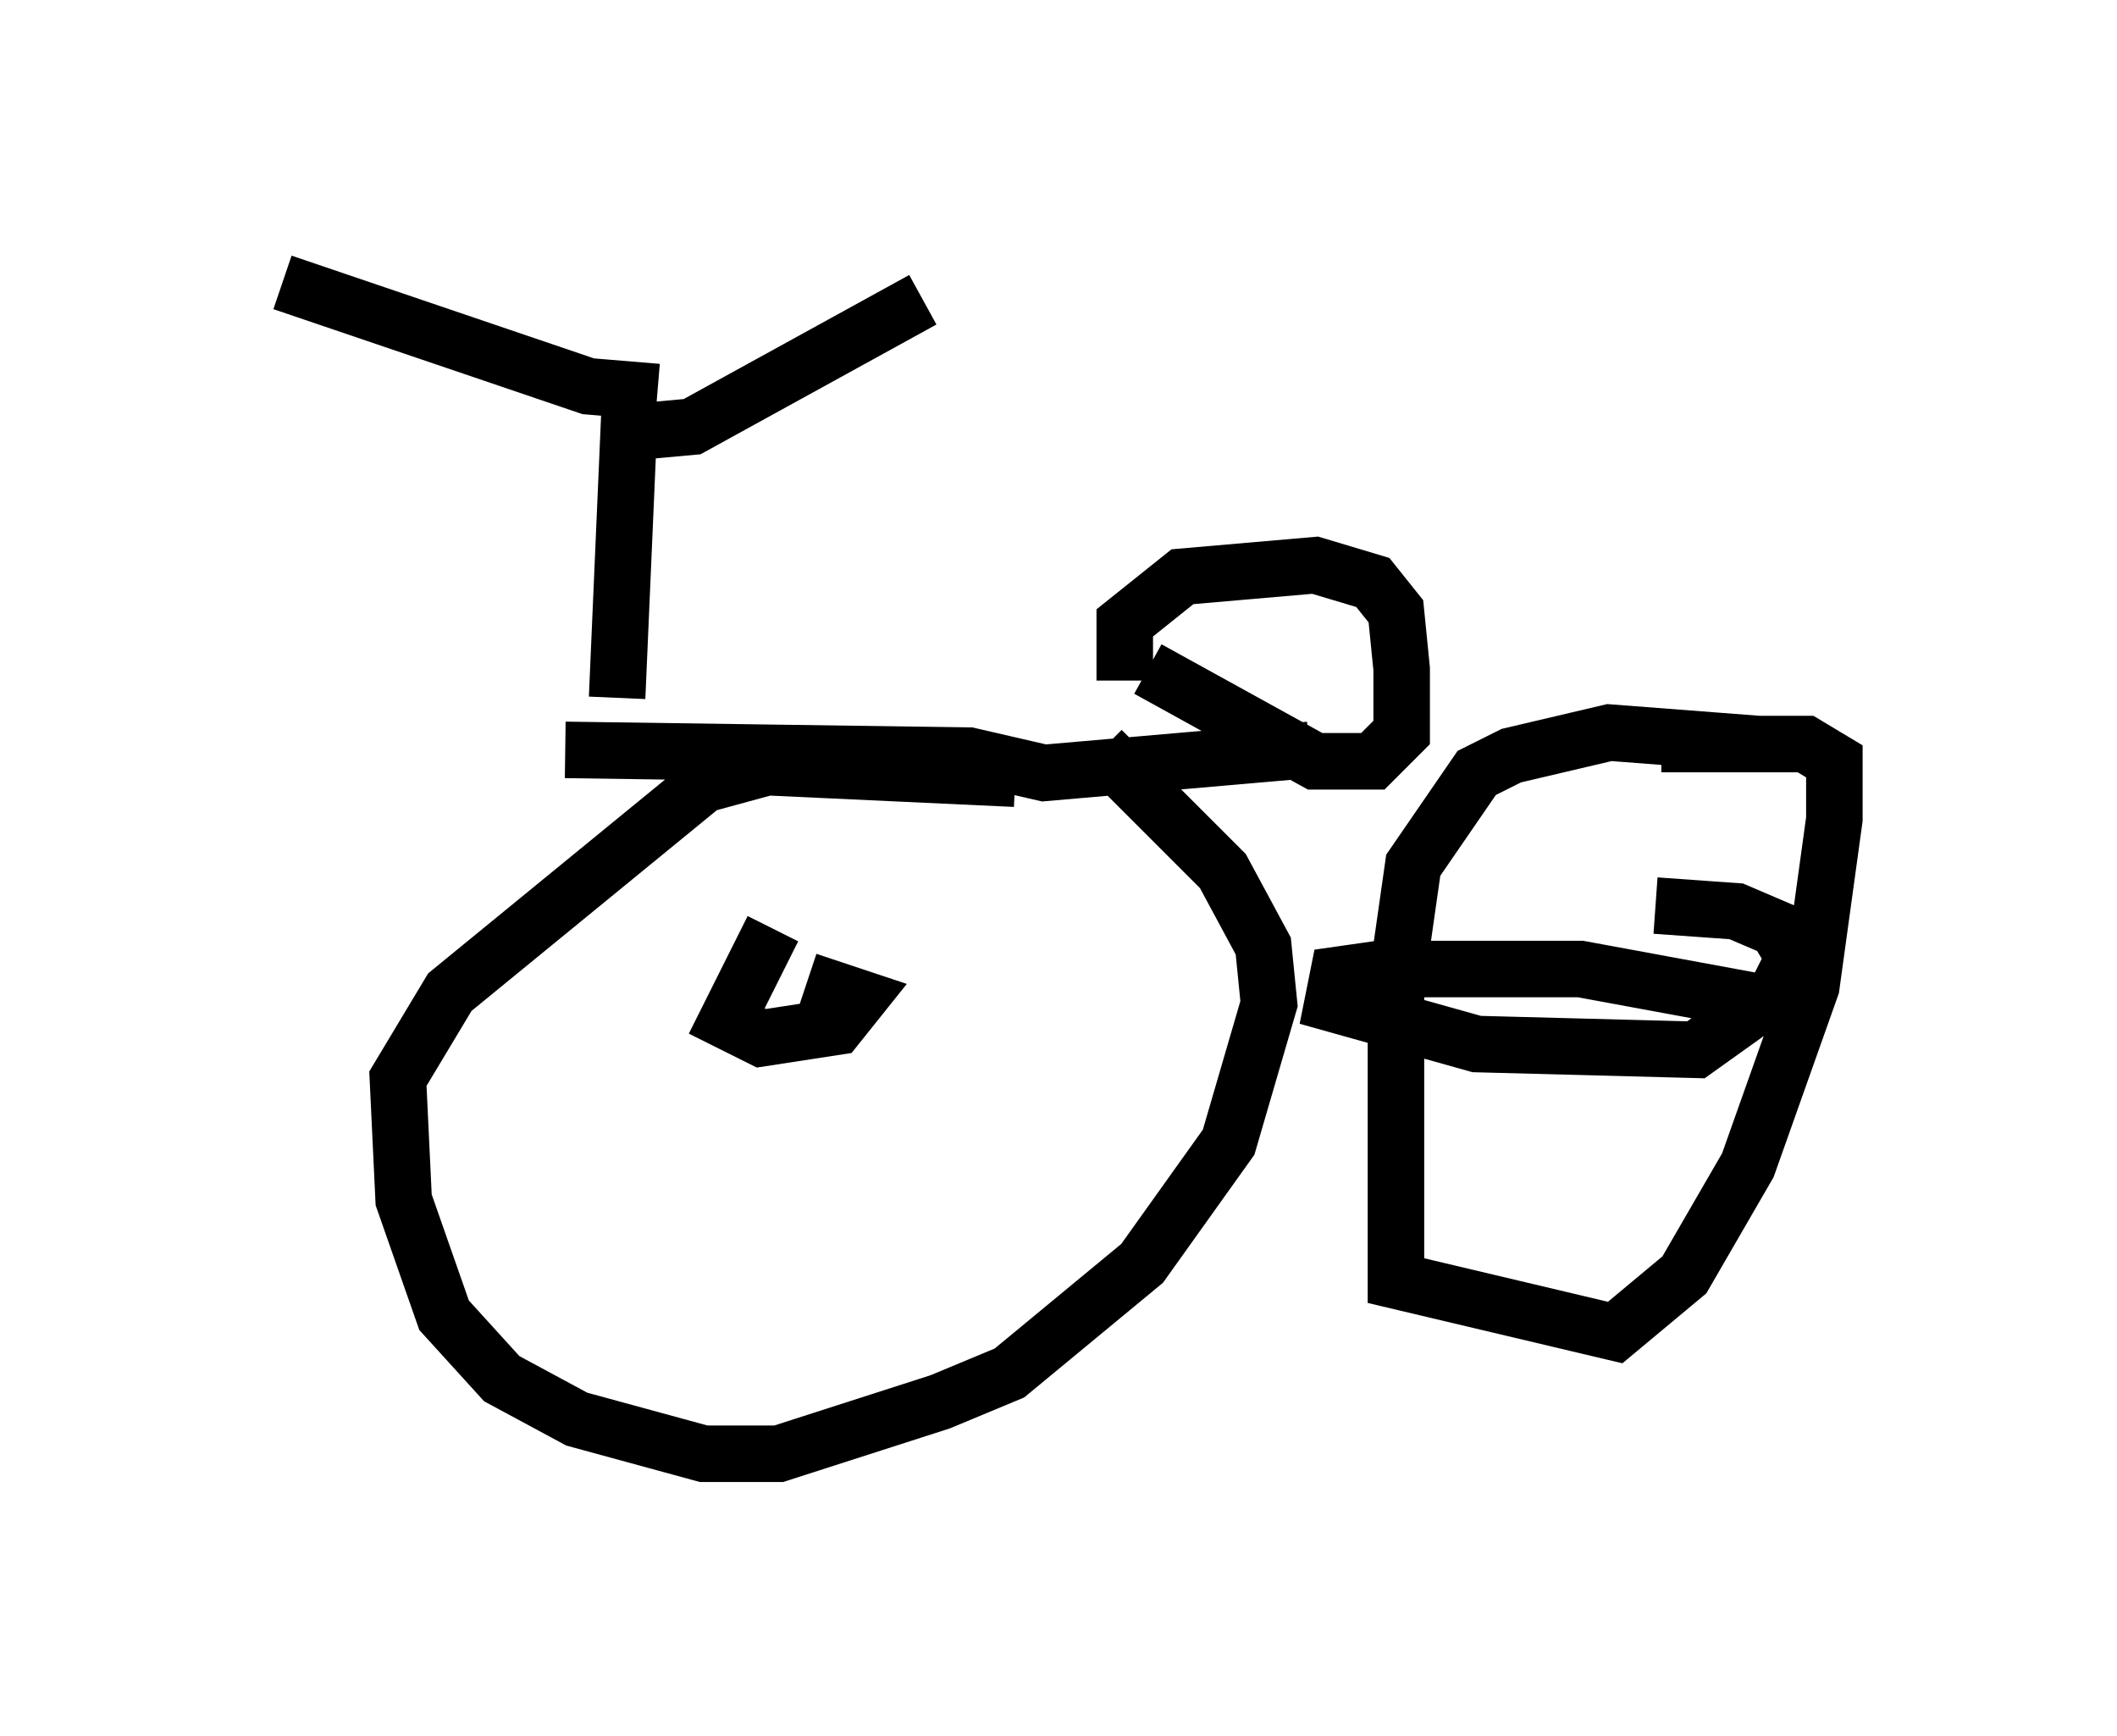 <?xml version="1.0" encoding="utf-8" ?>
<svg baseProfile="full" height="30.723" version="1.1" width="37.461" xmlns="http://www.w3.org/2000/svg" xmlns:ev="http://www.w3.org/2001/xml-events" xmlns:xlink="http://www.w3.org/1999/xlink"><defs /><rect fill="white" height="30.723" width="37.461" x="0" y="0" /><path d="M32.461, 13.371 m-9.29, -0.102 l-4.696, 0.408 -1.327, -0.306 l-7.146, -0.102 m7.963, 0.51 l-4.39, -0.204 -1.123, 0.306 l-4.492, 3.675 -0.919, 1.531 l0.102, 2.144 0.715, 2.042 l1.021, 1.123 1.327, 0.715 l2.246, 0.613 1.327, 0.0 l2.858, -0.919 1.225, -0.51 l2.348, -1.94 1.531, -2.144 l0.715, -2.45 -0.102, -1.021 l-0.715, -1.327 -2.144, -2.144 m11.638, -0.102 l-2.654, -0.204 -1.735, 0.408 l-0.613, 0.306 -1.123, 1.633 l-0.306, 2.144 0.0, 5.206 l3.879, 0.919 1.225, -1.021 l1.123, -1.94 1.123, -3.165 l0.408, -2.96 0.0, -1.021 l-0.51, -0.306 -2.552, 0.0 m-15.721, 3.267 l-0.817, 1.633 0.613, 0.306 l1.327, -0.204 0.408, -0.51 l-0.919, -0.306 m17.559, 0.51 l-3.879, -0.715 -3.573, 0.0 l-0.715, 0.102 -0.102, 0.51 l2.552, 0.715 3.879, 0.102 l1.429, -1.021 0.306, -0.613 l-0.306, -0.51 -0.715, -0.306 l-1.429, -0.102 m-9.392, -3.981 l0.0, -1.021 1.021, -0.817 l2.348, -0.204 1.021, 0.306 l0.408, 0.51 0.102, 1.021 l0.0, 1.123 -0.51, 0.51 l-1.021, 0.0 -2.96, -1.633 m-9.392, 0.51 l0.204, -4.696 1.123, -0.102 l4.083, -2.246 m-4.696, 1.633 l-1.225, -0.102 -5.41, -1.838 " fill="none" stroke="black" stroke-width="1" /></svg>